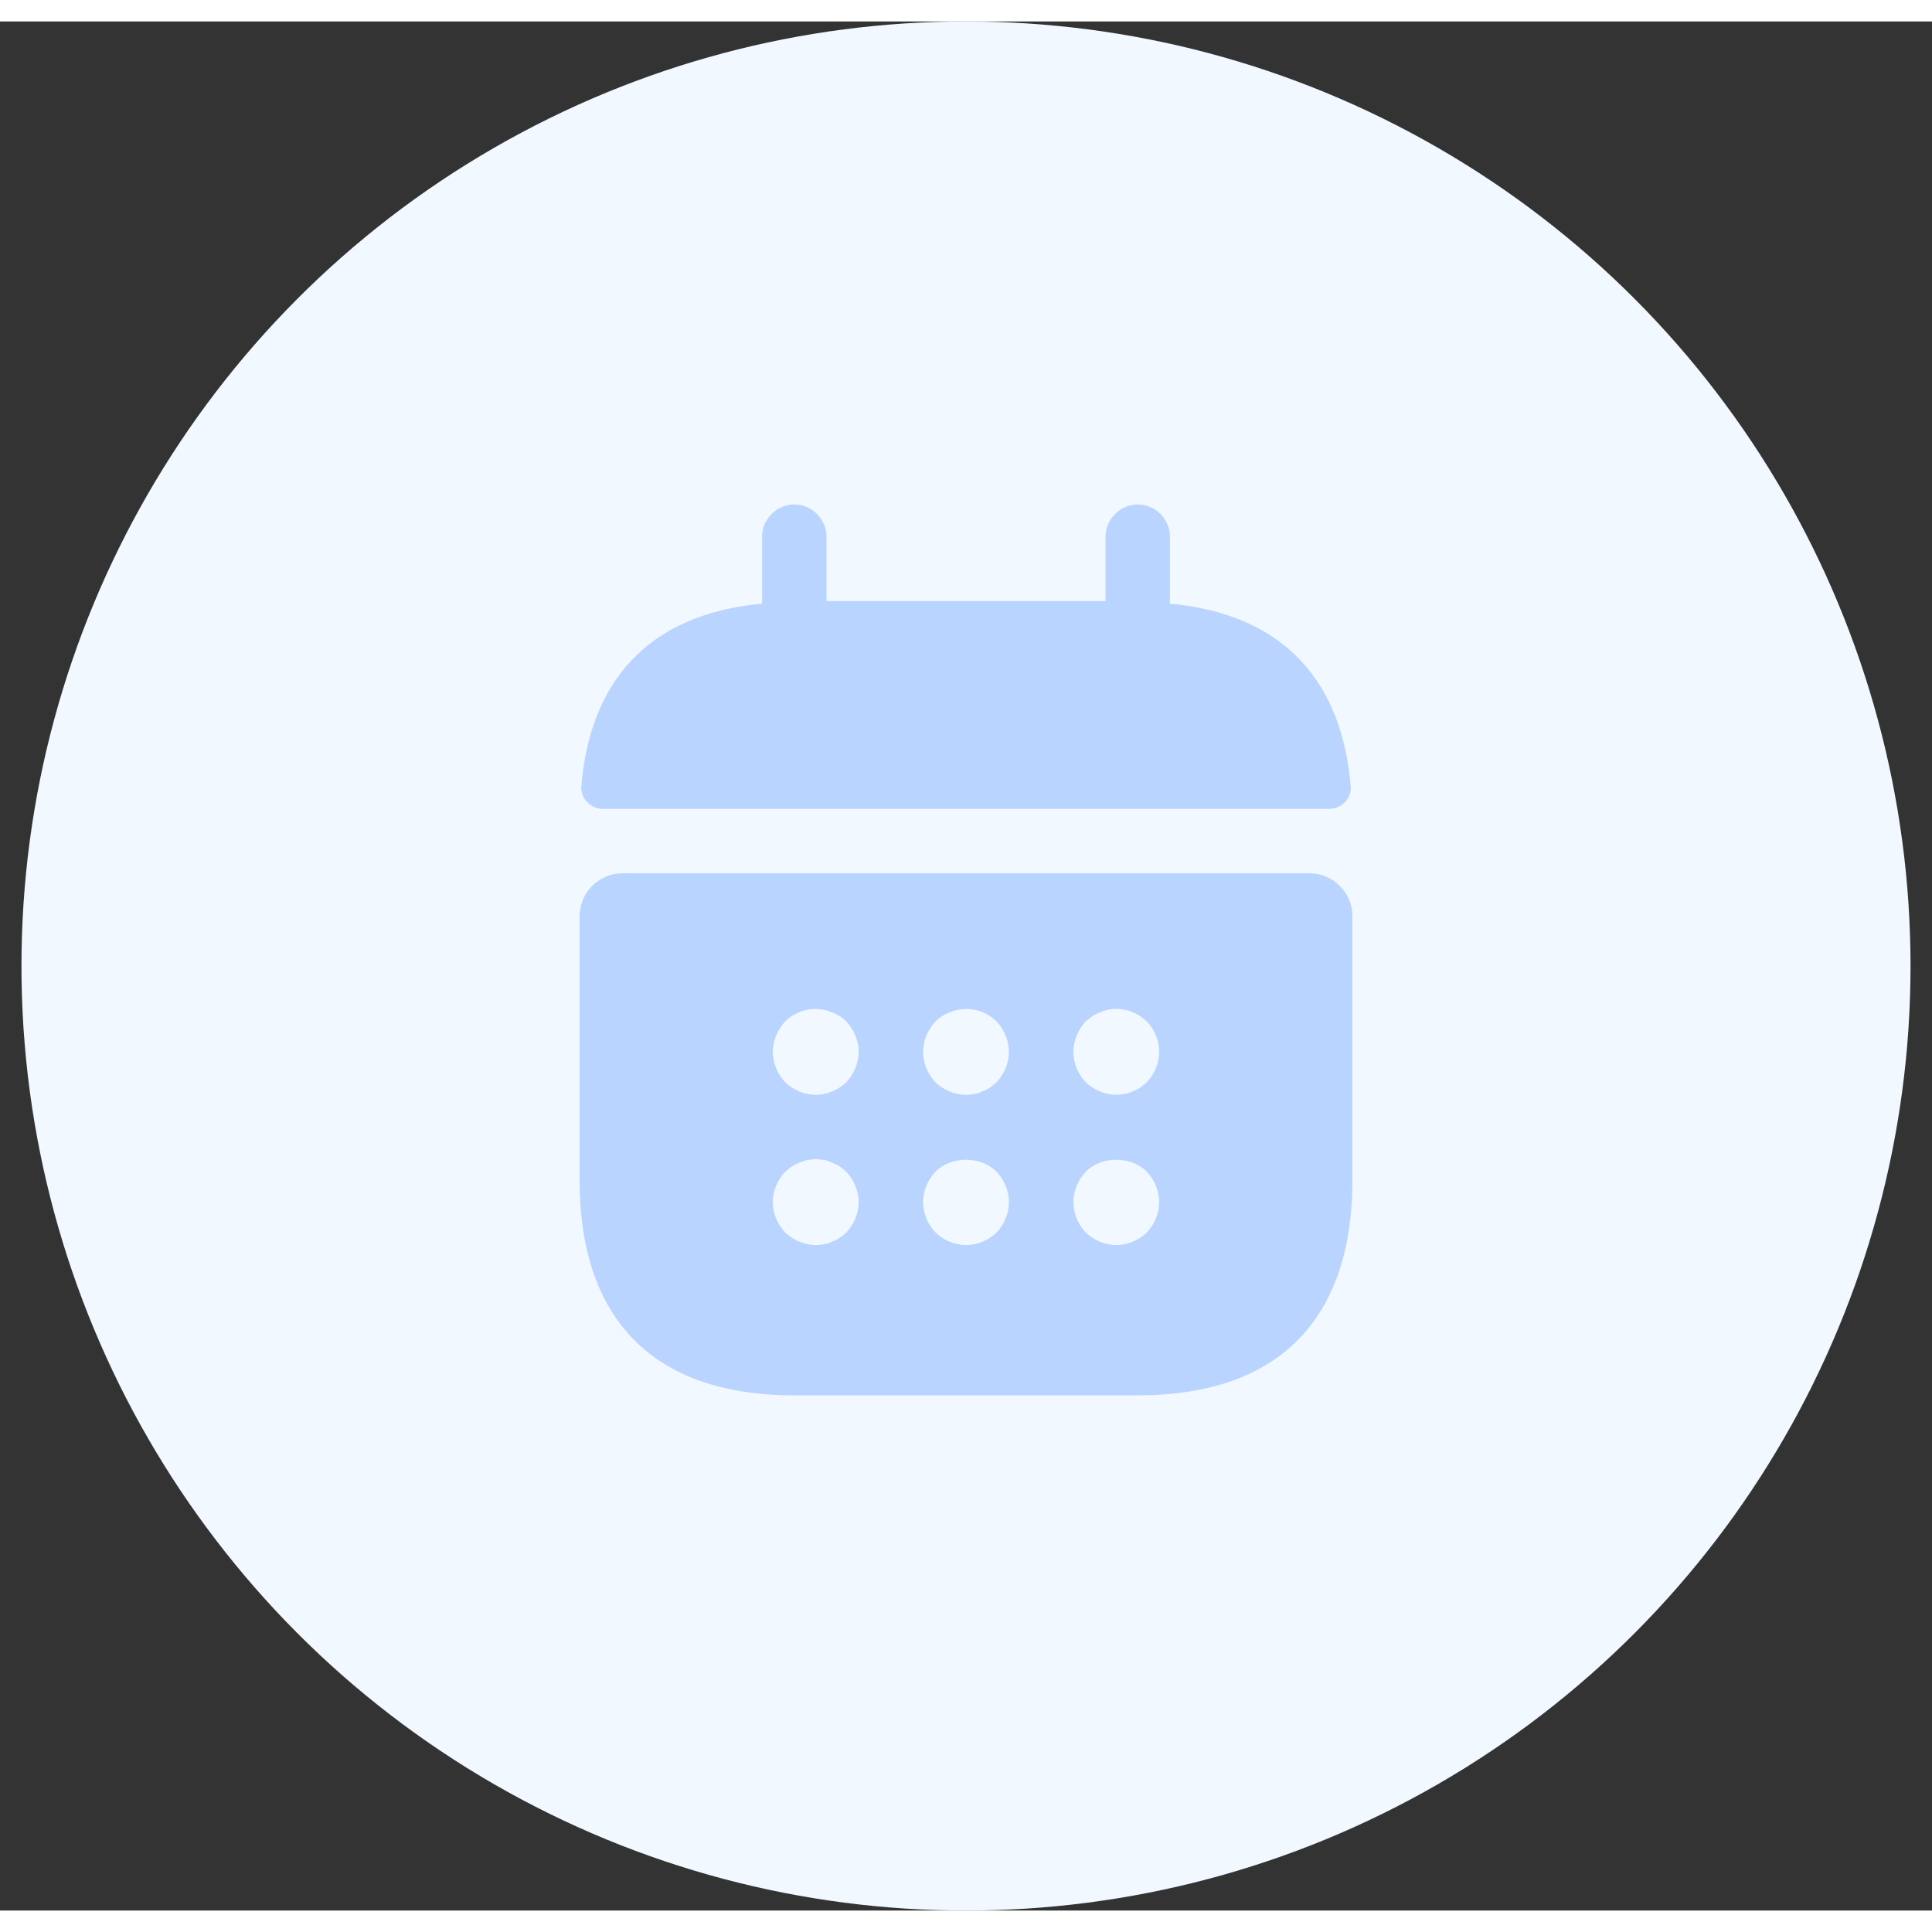 <svg width="44" height="44" viewBox="0 0 45 44" fill="none" xmlns="http://www.w3.org/2000/svg">
  <rect x="0" y="0" width="45" height="44" fill="#333333" stroke="none"/>
  <circle cx="22.5" cy="22" r="22" fill="#F2F8FF"></circle>
  <path d="M27.25 13.56V12C27.25 11.59 26.91 11.25 26.5 11.25C26.09 11.25 25.75 11.59 25.75 12V13.5H19.25V12C19.25 11.59 18.91 11.25 18.5 11.25C18.09 11.25 17.75 11.59 17.75 12V13.56C15.05 13.81 13.74 15.42 13.54 17.81C13.52 18.1 13.76 18.34 14.04 18.34H30.96C31.25 18.34 31.49 18.09 31.46 17.81C31.26 15.42 29.95 13.81 27.25 13.56Z" fill="#B9D5FF"></path>
  <path d="M30.5 19.84H14.5C13.95 19.84 13.5 20.29 13.5 20.84V27C13.5 30 15 32 18.5 32H26.5C30 32 31.5 30 31.5 27V20.84C31.5 20.29 31.05 19.84 30.5 19.84ZM19.71 28.21C19.66 28.25 19.61 28.3 19.56 28.33C19.5 28.37 19.44 28.4 19.38 28.42C19.32 28.45 19.26 28.47 19.2 28.48C19.13 28.49 19.07 28.5 19 28.5C18.87 28.5 18.74 28.47 18.62 28.42C18.49 28.37 18.39 28.3 18.29 28.21C18.11 28.02 18 27.76 18 27.5C18 27.24 18.11 26.98 18.29 26.79C18.39 26.7 18.49 26.63 18.62 26.58C18.8 26.5 19 26.48 19.2 26.52C19.26 26.53 19.32 26.55 19.38 26.58C19.44 26.6 19.5 26.63 19.56 26.67C19.61 26.71 19.66 26.75 19.71 26.79C19.89 26.98 20 27.24 20 27.5C20 27.76 19.89 28.02 19.71 28.21ZM19.71 24.71C19.52 24.89 19.26 25 19 25C18.74 25 18.48 24.89 18.29 24.71C18.11 24.52 18 24.26 18 24C18 23.74 18.11 23.48 18.29 23.29C18.57 23.01 19.01 22.92 19.38 23.08C19.51 23.13 19.62 23.2 19.71 23.29C19.89 23.48 20 23.74 20 24C20 24.26 19.89 24.52 19.71 24.71ZM23.21 28.21C23.02 28.39 22.76 28.5 22.5 28.5C22.24 28.5 21.98 28.39 21.79 28.21C21.61 28.02 21.5 27.76 21.5 27.5C21.5 27.24 21.61 26.98 21.79 26.79C22.16 26.42 22.84 26.42 23.21 26.79C23.39 26.98 23.5 27.24 23.5 27.5C23.5 27.76 23.39 28.02 23.21 28.21ZM23.21 24.71C23.16 24.75 23.11 24.79 23.06 24.83C23 24.87 22.94 24.9 22.88 24.92C22.82 24.95 22.76 24.97 22.7 24.98C22.63 24.99 22.57 25 22.5 25C22.24 25 21.98 24.89 21.79 24.71C21.61 24.52 21.5 24.26 21.5 24C21.5 23.74 21.61 23.48 21.79 23.29C21.88 23.2 21.99 23.13 22.12 23.08C22.49 22.92 22.93 23.01 23.21 23.29C23.39 23.48 23.5 23.74 23.5 24C23.5 24.26 23.39 24.52 23.21 24.71ZM26.71 28.21C26.52 28.39 26.26 28.5 26 28.5C25.74 28.5 25.48 28.39 25.29 28.21C25.11 28.02 25 27.76 25 27.5C25 27.24 25.11 26.98 25.29 26.79C25.66 26.42 26.34 26.42 26.71 26.79C26.89 26.98 27 27.24 27 27.5C27 27.76 26.89 28.02 26.71 28.21ZM26.71 24.71C26.66 24.75 26.61 24.79 26.56 24.83C26.5 24.87 26.44 24.9 26.38 24.92C26.32 24.95 26.26 24.97 26.2 24.98C26.13 24.99 26.06 25 26 25C25.74 25 25.48 24.89 25.29 24.71C25.11 24.52 25 24.26 25 24C25 23.74 25.11 23.48 25.29 23.29C25.39 23.2 25.49 23.13 25.62 23.08C25.8 23 26 22.98 26.2 23.02C26.26 23.03 26.32 23.05 26.38 23.08C26.44 23.1 26.5 23.13 26.56 23.17C26.61 23.21 26.66 23.25 26.71 23.29C26.89 23.48 27 23.74 27 24C27 24.26 26.89 24.52 26.71 24.71Z" fill="#B9D5FF"></path>
</svg>